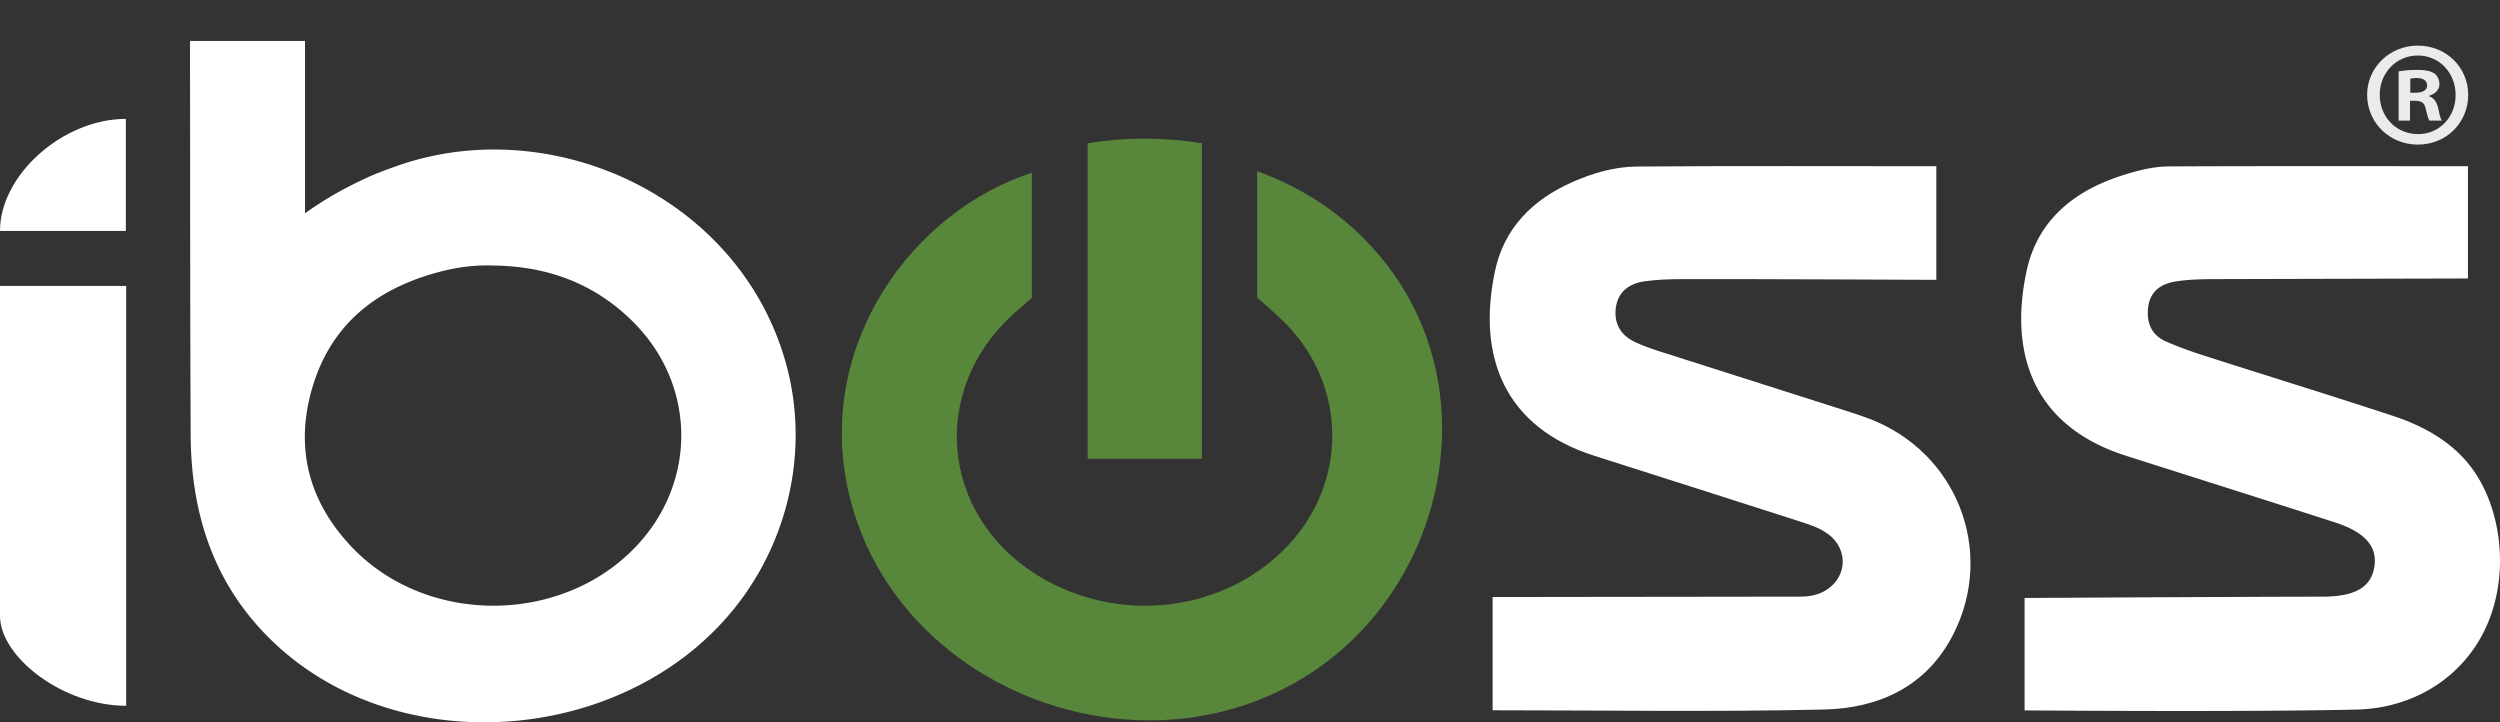 <svg version="1.1" id="afe9a85e-827e-44bc-801b-c57e52aa4aad" xmlns="http://www.w3.org/2000/svg" x="0" y="0" viewBox="0 0 499.986 144.457"
     xml:space="preserve"><rect x="0" y="0" width="499.986" height="144.457" fill="#333333" stroke="none"/><style>.st1{fill:#fff}.st2{fill:#58873c}</style>
    <switch><g><path d="M493.63 18.961c0 5.58-4.38 9.96-10.08 9.96-5.639 0-10.139-4.38-10.139-9.96 0-5.46 4.5-9.839 10.14-9.839 5.699 0 10.079 4.38 10.079 9.84zm-17.7 0c0 4.38 3.24 7.86 7.68 7.86 4.32 0 7.5-3.48 7.5-7.8 0-4.38-3.18-7.919-7.56-7.919s-7.62 3.54-7.62 7.86zm6.06 5.16h-2.28v-9.84c.9-.18 2.161-.3 3.78-.3 1.86 0 2.7.3 3.42.72.54.42.96 1.2.96 2.16 0 1.08-.84 1.92-2.04 2.28v.12c.961.36 1.5 1.08 1.8 2.4.3 1.5.48 2.1.72 2.46h-2.46c-.3-.36-.48-1.26-.78-2.4-.18-1.08-.779-1.56-2.04-1.56h-1.08v3.96zm.06-5.58h1.08c1.26 0 2.28-.42 2.28-1.44 0-.9-.659-1.5-2.1-1.5-.6 0-1.019.06-1.26.12v2.82z" style="opacity:.9;fill:#fff"/><path
            class="st1"
            d="M61 8.181V42.65s3.289-2.337 6.188-3.956 4.431-2.32 6.127-3.122c1.67-.79 4.123-1.69 5.864-2.312a56.817 56.817 0 0 1 5.25-1.592 57.926 57.926 0 0 1 5.341-1.077 59.23 59.23 0 0 1 5.395-.576 60.564 60.564 0 0 1 5.411-.085c1.802.052 3.601.184 5.391.393a62.718 62.718 0 0 1 10.573 2.17 63.451 63.451 0 0 1 10.047 3.934 62.44 62.44 0 0 1 4.735 2.597c1.54.934 3.04 1.935 4.491 3a60.097 60.097 0 0 1 4.212 3.393 58.727 58.727 0 0 1 3.896 3.772 57.433 57.433 0 0 1 3.543 4.14 56.372 56.372 0 0 1 3.151 4.493 55.71 55.71 0 0 1 6.575 14.866c4.397 15.854 1.153 33.007-8.353 46.382-21.39 30.095-70.231 34.467-95.968 7.55-10.568-11.052-14.661-24.65-14.735-39.608-.129-26.276-.098-52.553-.134-78.83h23zm37.884 44.93c-3.537-.158-7.01.255-10.415 1.112-12.626 3.18-22.038 10.197-25.924 23.033-3.684 12.17-.867 23.094 7.92 32.262 14.776 15.418 41.252 15.48 56.254.275 12.673-12.843 12.733-32.485.037-45.286-7.653-7.718-17.1-11.24-27.872-11.396zM498.806 120.981c-3.465 12.657-14.511 20.611-27.43 20.924-21.806.53-66.47.17-66.47.17v-22.483s41.38-.238 59.535-.26c6.66-.007 9.853-1.929 10.44-6.155.547-3.935-1.942-6.783-7.953-8.721-13.904-4.484-27.839-8.873-41.757-13.311-19.081-6.084-23.297-21.11-19.853-37.003 2.157-9.95 9.267-15.83 18.75-18.936 3.17-1.039 6.435-1.91 9.758-1.925 19.809-.085 39.618-.042 59.746-.042v22.456s-35.472.088-50.629.13c-2.658.008-5.352.061-7.964.49-2.79.458-4.972 1.963-5.36 5.1-.386 3.131.651 5.626 3.646 6.922 2.429 1.05 4.932 1.952 7.454 2.76 12.646 4.055 25.343 7.95 37.954 12.109 4.926 1.624 9.681 4.056 13.38 7.751 4.394 4.388 6.753 10.32 7.601 16.395.646 4.625.34 9.29-.848 13.63z"/><path
            class="st2"
            d="M220.133 143.315c-23.666-3.663-45.108-20.474-50.535-45.402-6.444-29.597 13.383-55.858 36.768-63.35V59.57c-1.13.984-2.392 2.052-3.62 3.158-16.922 15.242-14.679 40.27 4.683 52.291 16.109 10.002 37.339 7.548 50.03-5.784 11.987-12.594 11.998-31.683-.03-44.205-1.84-1.916-3.904-3.618-6.013-5.553v-25.25c9.723 3.555 17.708 9.02 24.193 16.574 23.318 27.16 13.212 69.78-17.713 86.342-11.818 6.33-25.109 8.13-37.763 6.171z"/><path
            class="st1"
            d="M0 57.181h25.231v83.97C12.616 141.15 0 131.415 0 123.18v-66zM25.165 23.778V46.18H0C0 34.98 12.583 23.778 25.165 23.778zM387.254 33.244v22.723s-35.515-.18-50.837-.144c-2.493.006-5.009.082-7.47.43-3.034.427-5.352 2.009-5.787 5.29-.42 3.16.971 5.517 3.848 6.874 1.494.705 3.065 1.268 4.64 1.772 12.489 3.997 24.987 7.961 37.48 11.945 1.58.504 3.16 1.019 4.71 1.608 17.497 6.645 25.293 26.435 16.81 43.116-5.327 10.479-14.9 14.79-25.86 15.043-21.962.508-43.944.151-66.273.151v-22.65s41.317-.054 59.47-.074c2.147-.002 4.296.13 6.365-.837 4.981-2.33 5.671-8.422 1.246-11.69-1.765-1.305-3.843-1.937-5.9-2.595-13.596-4.348-27.184-8.72-40.79-13.034-18.057-5.725-23.525-19.889-19.919-36.936 1.825-8.623 7.499-14.26 15.378-17.775 4.13-1.842 8.52-3.122 13.013-3.155 19.806-.145 39.613-.062 59.876-.062z"/><path
            class="st2" d="M217.523 28.651c7.603-1.246 15.004-1.199 22.845-.028v63.12h-22.845V28.65z"/></g></switch></svg>
